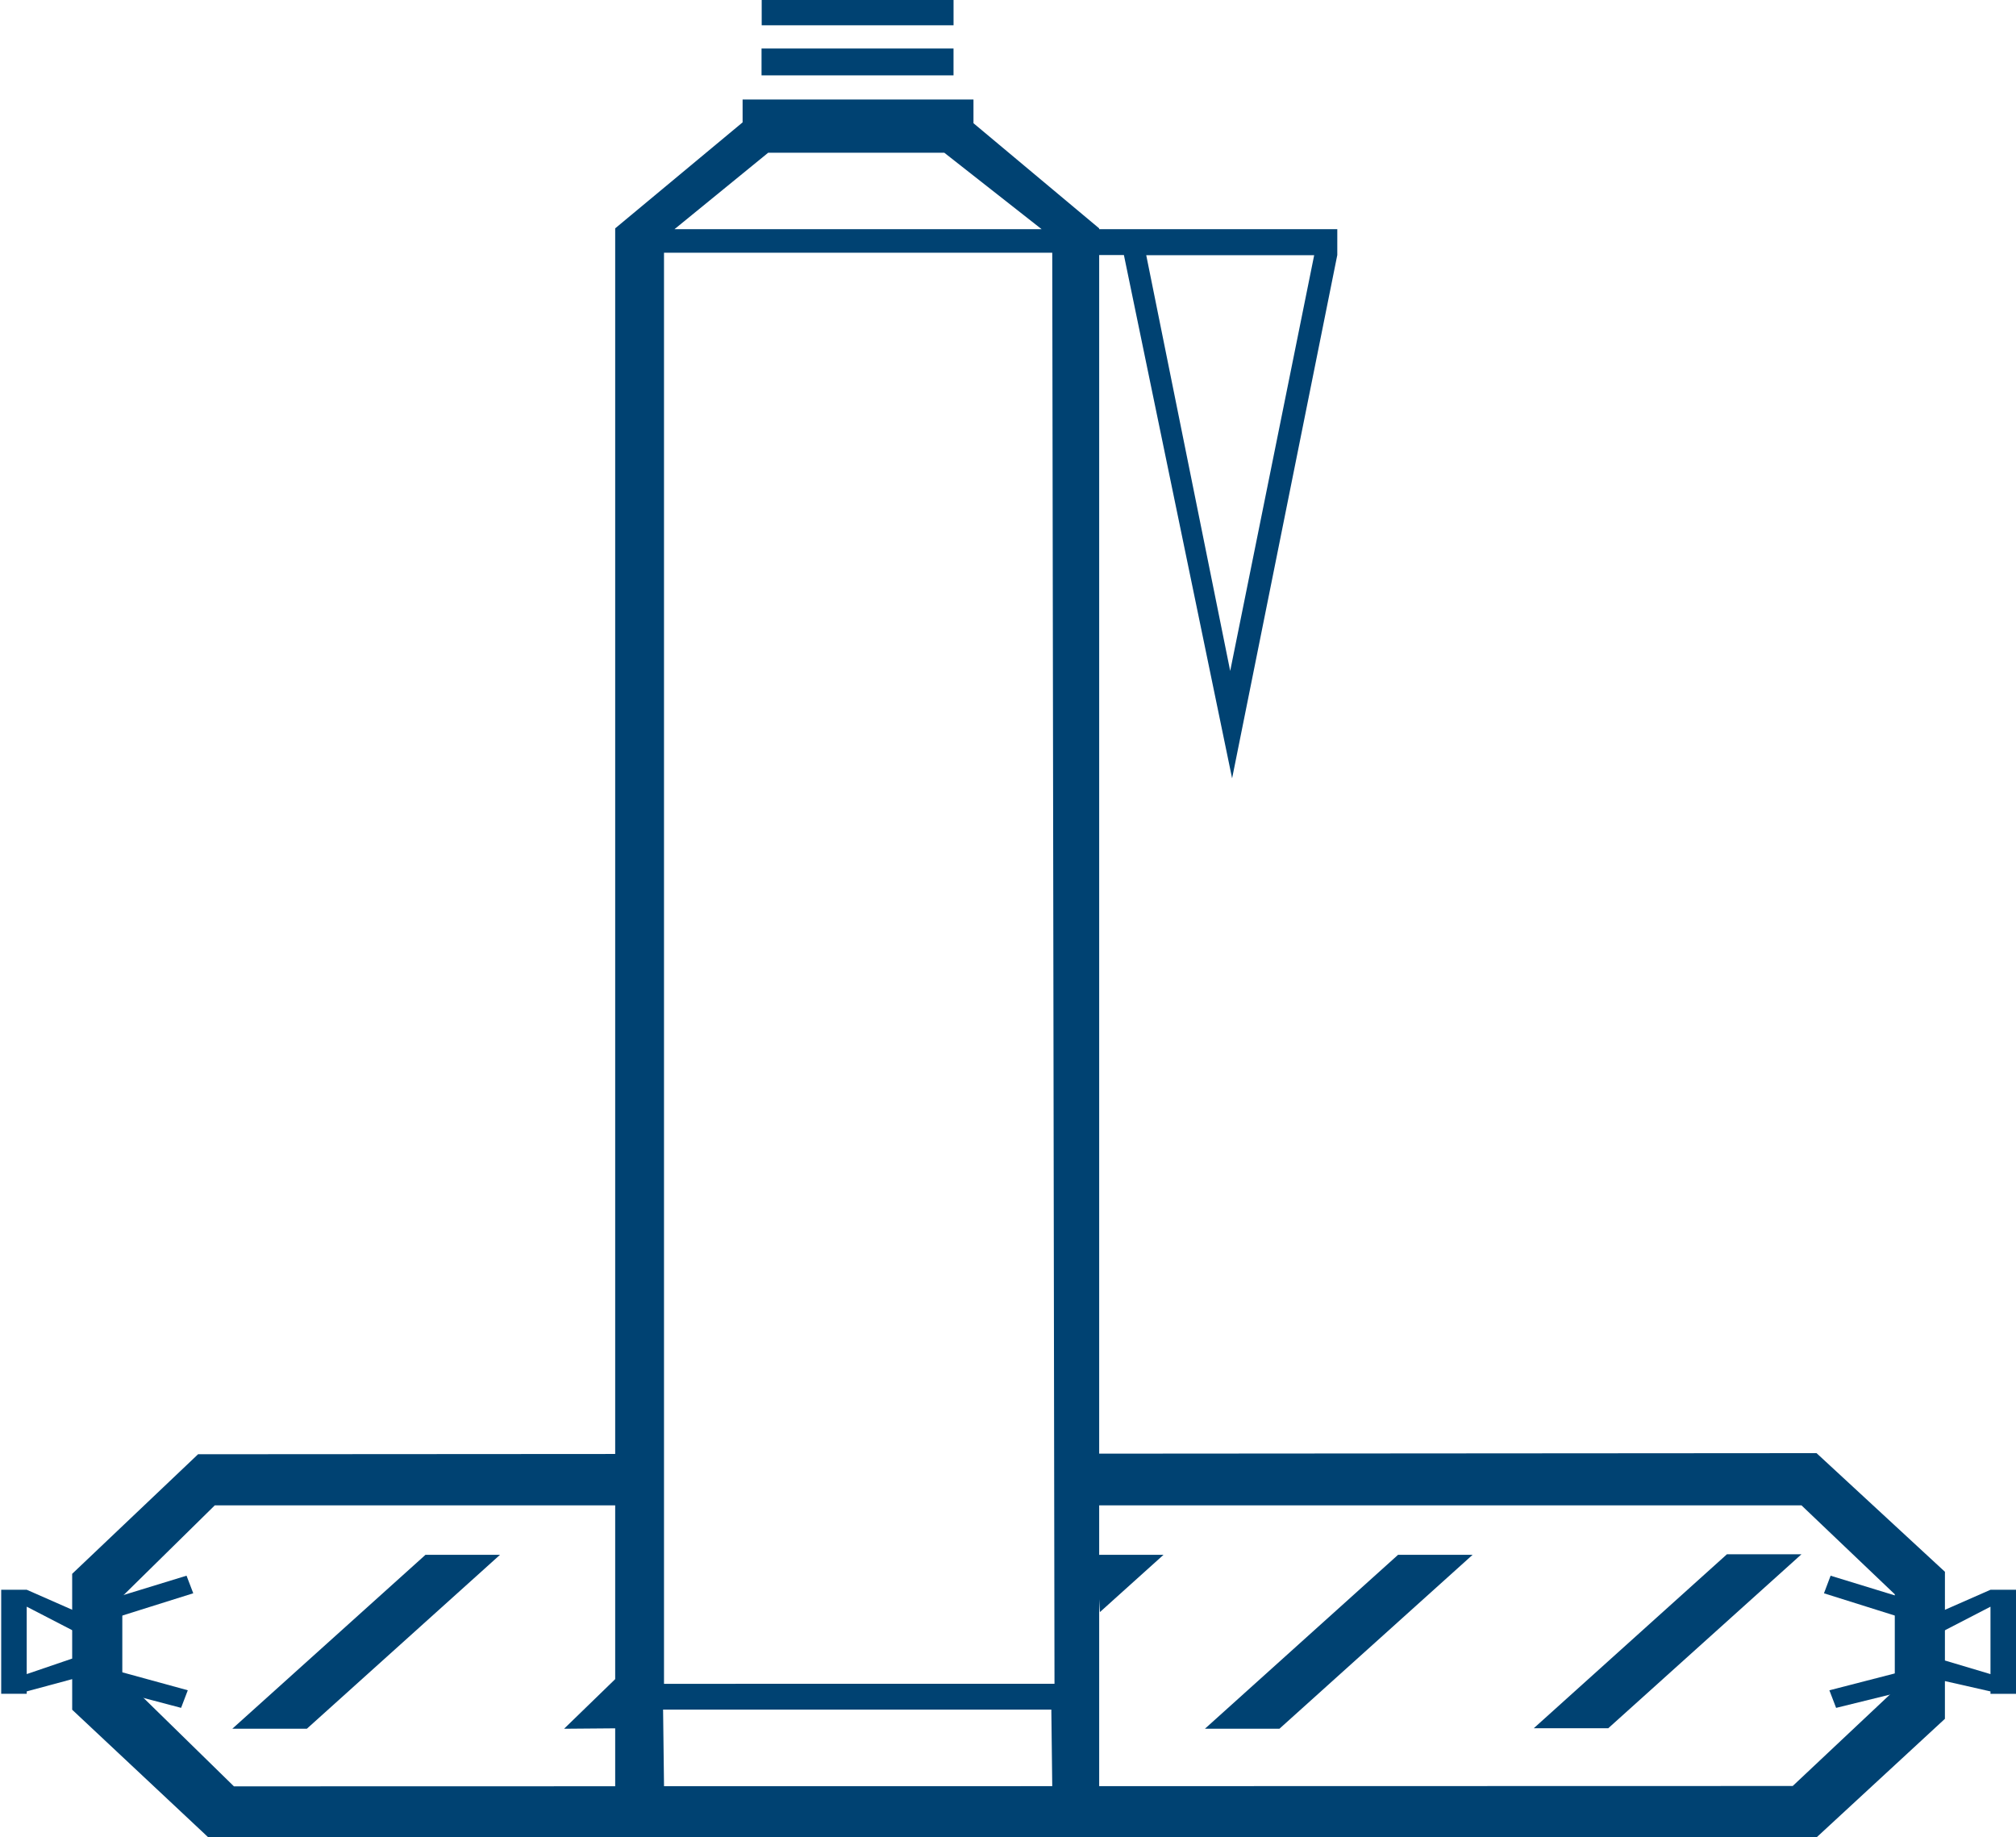 <?xml version="1.0" encoding="utf-8"?>
<!-- Generator: Adobe Illustrator 15.1.0, SVG Export Plug-In . SVG Version: 6.00 Build 0)  -->
<!DOCTYPE svg PUBLIC "-//W3C//DTD SVG 1.1//EN" "http://www.w3.org/Graphics/SVG/1.1/DTD/svg11.dtd">
<svg version="1.1" xmlns="http://www.w3.org/2000/svg" xmlns:xlink="http://www.w3.org/1999/xlink" x="0px" y="0px" width="79px"
	 height="72px" viewBox="0 0 79 72" enable-background="new 0 0 79 72" xml:space="preserve">
<g id="Layer_20">
	<path fill="#004272" d="M38.147,4.828V3.899h-9.047v0.896l-4.993,4.153v63.054h18.966V8.949L38.147,4.828z M30.101,5.986h6.904
		l3.813,2.995L26.432,8.98L30.101,5.986z M41.234,69.999H26.021l-0.037-3.008h15.214L41.234,69.999z M41.322,65.981l-15.302,0.001
		V9.904h15.214L41.322,65.981z"/>
	<rect x="29.842" y="1.901" fill="#004272" width="7.523" height="1.052"/>
	<rect x="29.848" fill="#004272" width="7.518" height="0.991"/>
	<path fill="#004272" d="M42.625,8.98v1.015l1.417-0.001l4.24,20.506l4.122-20.506V8.98H42.625z M48.207,26.292L44.917,10h6.581
		L48.207,26.292z"/>
</g>
<g id="Layer_21">
	<polygon fill="#004272" points="71.184,56.943 42.966,56.963 42.966,58.989 70.594,58.989 74.25,62.474 74.25,66.223 70.25,69.986 
		9.167,70 4.793,65.721 4.793,62.554 8.417,58.989 24.986,58.989 24.986,56.975 7.762,56.986 2.828,61.672 2.829,66.998 
		8.167,72.003 71.184,72 76.214,67.354 76.215,61.592 	"/>
	<polygon fill="#004272" points="16.673,60.927 19.594,60.927 12.024,67.743 9.103,67.743 	"/>
	<polygon fill="#004272" points="54.785,60.927 57.706,60.927 50.136,67.743 47.216,67.743 	"/>
	<polygon fill="#004272" points="67.673,60.905 70.594,60.905 63.023,67.722 60.104,67.722 	"/>
	<polygon fill="#004272" points="24.107,65.799 22.104,67.743 24.667,67.722 	"/>
	<polygon fill="#004272" points="42.966,60.928 45.594,60.927 43.101,63.172 	"/>
	<polygon fill="#004272" points="1.047,65.601 1.047,62.959 2.882,63.908 7.573,62.434 7.31,61.745 2.882,63.103 1.047,62.296 
		0.047,62.296 0.047,66.373 1.047,66.373 1.047,66.279 2.828,65.799 7.096,66.924 7.359,66.235 2.828,64.993 	"/>
	<polygon fill="#004272" points="78,65.602 78,62.96 76.165,63.909 71.475,62.435 71.735,61.746 76.165,63.104 78,62.297 79,62.297 
		79,66.374 78,66.374 78,66.28 76.215,65.875 71.951,66.925 71.687,66.236 76.215,65.069 	"/>
</g>
</svg>
